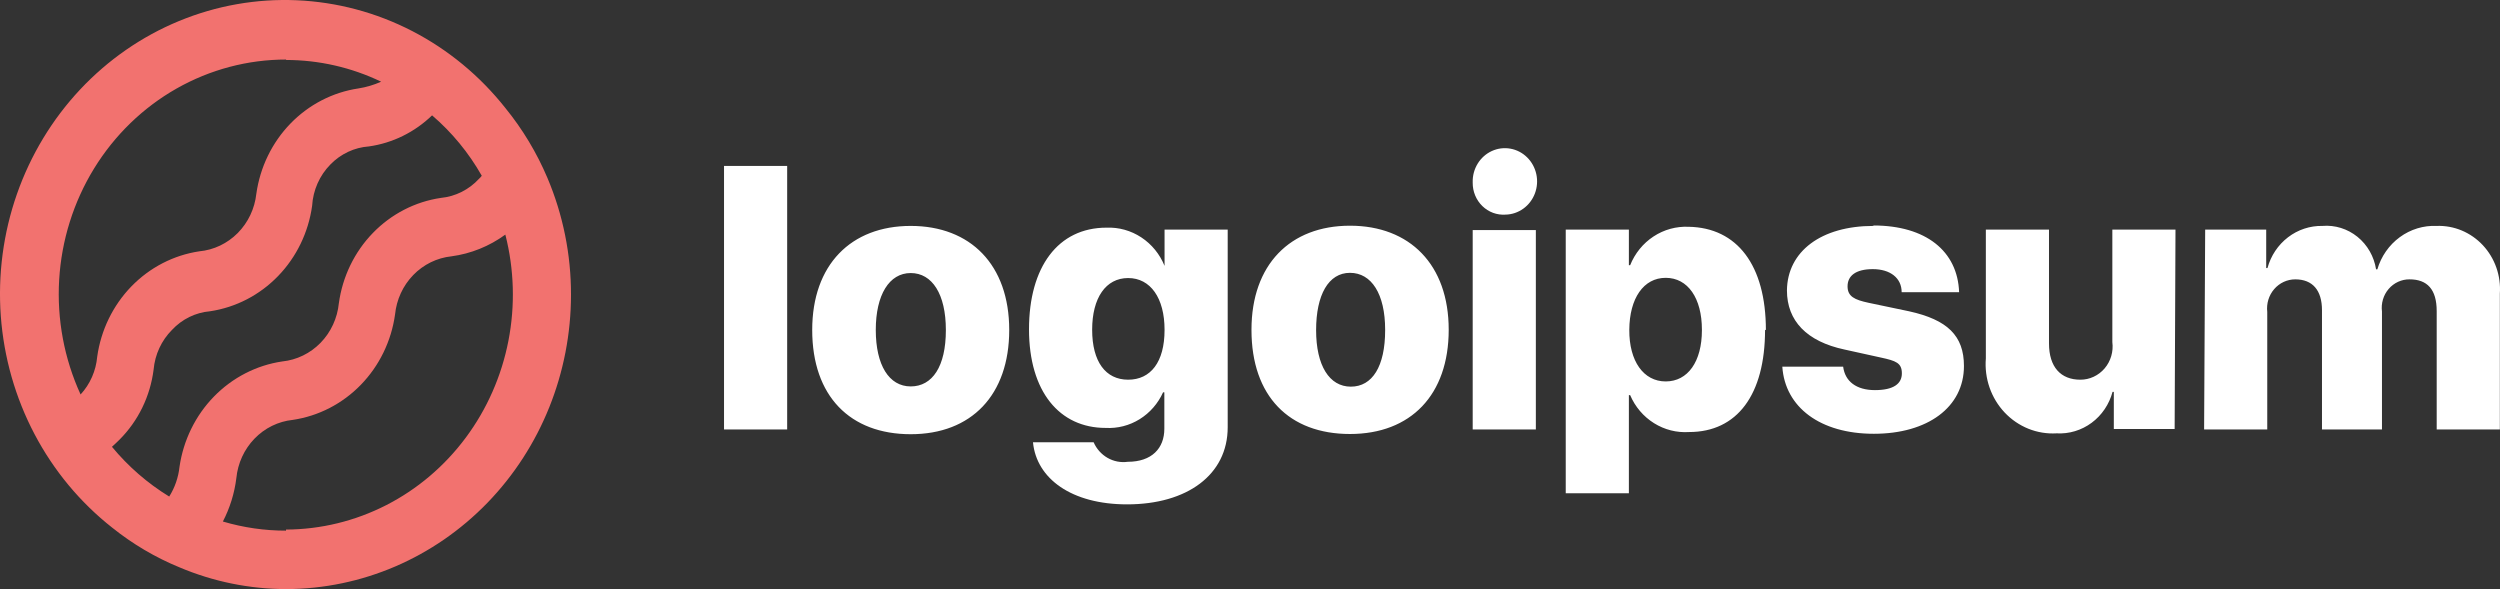 <svg width="174" height="41" viewBox="0 0 174 41" fill="none" xmlns="http://www.w3.org/2000/svg">
<rect x="0" y="0" width="174" height="41" fill="#333333" stroke="none"/>
<path d="M50.392 11.551H54.787V29.889H50.392V11.551ZM56.53 22.965C56.53 18.43 59.226 15.724 63.386 15.724C67.546 15.724 70.242 18.43 70.242 22.965C70.242 27.5 67.605 30.221 63.386 30.221C59.167 30.221 56.53 27.576 56.53 22.965ZM65.832 22.965C65.832 20.471 64.88 19.004 63.386 19.004C61.892 19.004 60.954 20.516 60.954 22.965C60.954 25.414 61.877 26.895 63.386 26.895C64.895 26.895 65.832 25.505 65.832 22.98V22.965ZM71.897 30.781H76.116C76.317 31.241 76.657 31.622 77.084 31.867C77.512 32.112 78.005 32.209 78.49 32.141C80.16 32.141 81.038 31.204 81.038 29.843V27.304H80.951C80.6 28.082 80.032 28.734 79.319 29.176C78.607 29.618 77.782 29.829 76.951 29.783C73.743 29.783 71.619 27.258 71.619 22.92C71.619 18.581 73.641 15.845 77.01 15.845C77.866 15.81 78.713 16.046 79.435 16.522C80.158 16.997 80.722 17.689 81.053 18.505V15.981H85.448V29.738C85.448 33.048 82.621 35.104 78.446 35.104C74.564 35.104 72.146 33.305 71.897 30.796V30.781ZM81.053 22.95C81.053 20.743 80.072 19.352 78.519 19.352C76.966 19.352 76.014 20.728 76.014 22.95C76.014 25.172 76.951 26.427 78.519 26.427C80.086 26.427 81.053 25.202 81.053 22.965V22.95ZM87.103 22.95C87.103 18.415 89.799 15.709 93.959 15.709C98.12 15.709 100.83 18.415 100.83 22.95C100.83 27.485 98.193 30.206 93.959 30.206C89.726 30.206 87.103 27.576 87.103 22.965V22.95ZM96.406 22.95C96.406 20.456 95.454 18.989 93.959 18.989C92.465 18.989 91.601 20.516 91.601 22.98C91.601 25.444 92.524 26.911 94.018 26.911C95.512 26.911 96.406 25.505 96.406 22.98V22.95ZM102.5 12.685C102.488 12.227 102.609 11.776 102.846 11.389C103.083 11.002 103.427 10.696 103.832 10.511C104.238 10.325 104.688 10.268 105.125 10.347C105.563 10.425 105.968 10.636 106.288 10.953C106.609 11.269 106.832 11.677 106.928 12.124C107.025 12.571 106.99 13.037 106.829 13.464C106.668 13.891 106.388 14.259 106.024 14.521C105.66 14.784 105.229 14.929 104.785 14.938C104.491 14.959 104.196 14.916 103.918 14.814C103.64 14.711 103.386 14.551 103.172 14.342C102.957 14.133 102.787 13.881 102.671 13.601C102.555 13.321 102.497 13.02 102.5 12.716V12.685ZM102.5 16.011H106.895V29.889H102.5V16.011ZM122.848 22.95C122.848 27.485 120.899 30.07 117.559 30.07C116.703 30.127 115.85 29.911 115.117 29.451C114.383 28.992 113.804 28.311 113.458 27.5H113.37V34.333H108.975V15.981H113.37V18.46H113.458C113.788 17.636 114.356 16.938 115.084 16.459C115.813 15.98 116.667 15.745 117.53 15.784C120.899 15.845 122.906 18.445 122.906 22.98L122.848 22.95ZM118.453 22.95C118.453 20.743 117.471 19.337 115.933 19.337C114.395 19.337 113.414 20.758 113.399 22.95C113.384 25.142 114.395 26.548 115.933 26.548C117.471 26.548 118.453 25.172 118.453 22.98V22.95ZM130.392 15.694C134.04 15.694 136.252 17.477 136.354 20.335H132.355C132.355 19.352 131.564 18.732 130.348 18.732C129.132 18.732 128.59 19.216 128.59 19.926C128.59 20.637 129.074 20.864 130.055 21.075L132.868 21.665C135.549 22.255 136.691 23.373 136.691 25.474C136.691 28.347 134.157 30.191 130.421 30.191C126.686 30.191 124.239 28.347 124.049 25.52H128.283C128.414 26.548 129.206 27.152 130.495 27.152C131.784 27.152 132.37 26.714 132.37 25.988C132.37 25.263 131.96 25.112 130.905 24.885L128.371 24.326C125.748 23.766 124.371 22.33 124.371 20.214C124.401 17.492 126.759 15.724 130.392 15.724V15.694ZM151.355 29.858H147.122V27.273H147.034C146.801 28.141 146.288 28.901 145.579 29.426C144.87 29.951 144.008 30.211 143.137 30.161C142.469 30.2 141.801 30.091 141.178 29.841C140.555 29.59 139.991 29.205 139.524 28.711C139.057 28.216 138.699 27.624 138.473 26.975C138.247 26.325 138.159 25.633 138.215 24.945V15.981H142.61V23.902C142.61 25.55 143.43 26.427 144.792 26.427C145.112 26.428 145.428 26.358 145.719 26.222C146.01 26.087 146.27 25.888 146.481 25.641C146.692 25.393 146.849 25.102 146.942 24.786C147.035 24.471 147.061 24.138 147.019 23.812V15.981H151.414L151.355 29.858ZM153.48 15.981H157.728V18.657H157.816C158.049 17.8 158.551 17.048 159.243 16.517C159.934 15.986 160.777 15.707 161.639 15.724C162.516 15.651 163.387 15.922 164.079 16.482C164.772 17.043 165.234 17.851 165.375 18.747H165.463C165.728 17.842 166.279 17.053 167.027 16.506C167.775 15.958 168.678 15.683 169.594 15.724C170.191 15.703 170.787 15.812 171.341 16.044C171.895 16.277 172.395 16.627 172.81 17.071C173.224 17.516 173.543 18.046 173.747 18.627C173.95 19.207 174.032 19.825 173.989 20.44V29.889H169.594V21.65C169.594 20.138 168.935 19.443 167.704 19.443C167.43 19.44 167.158 19.499 166.907 19.614C166.657 19.729 166.433 19.898 166.251 20.11C166.069 20.322 165.933 20.572 165.853 20.843C165.773 21.114 165.749 21.399 165.785 21.68V29.889H161.61V21.589C161.61 20.198 160.951 19.443 159.749 19.443C159.472 19.443 159.198 19.504 158.944 19.621C158.691 19.739 158.465 19.91 158.281 20.125C158.097 20.339 157.959 20.591 157.876 20.864C157.794 21.138 157.768 21.426 157.801 21.71V29.889H153.406L153.48 15.981Z" fill="white"/>
<path d="M38.101 12.383C37.356 10.624 36.369 8.984 35.172 7.515C33.401 5.278 31.192 3.454 28.689 2.161C26.186 0.869 23.446 0.139 20.65 0.018C17.853 -0.103 15.064 0.389 12.465 1.461C9.866 2.532 7.517 4.16 5.571 6.236C3.626 8.313 2.129 10.791 1.178 13.507C0.228 16.224 -0.155 19.117 0.056 21.997C0.268 24.877 1.067 27.678 2.403 30.216C3.739 32.754 5.58 34.971 7.806 36.722C9.235 37.867 10.813 38.799 12.494 39.488C14.851 40.485 17.374 40.998 19.922 41C25.18 40.988 30.219 38.825 33.934 34.985C37.65 31.145 39.738 25.942 39.742 20.516C39.746 17.717 39.187 14.948 38.101 12.383ZM19.907 4.174C22.194 4.174 24.454 4.69 26.528 5.686C26.023 5.911 25.491 6.069 24.946 6.155C23.154 6.422 21.494 7.281 20.213 8.602C18.933 9.924 18.101 11.637 17.841 13.486C17.727 14.524 17.27 15.489 16.547 16.218C15.824 16.948 14.879 17.398 13.871 17.492C12.079 17.76 10.419 18.619 9.138 19.94C7.858 21.262 7.026 22.975 6.766 24.824C6.679 25.811 6.271 26.738 5.609 27.455C4.467 24.965 3.955 22.218 4.118 19.47C4.282 16.721 5.117 14.059 6.545 11.732C7.974 9.406 9.949 7.49 12.288 6.163C14.627 4.837 17.253 4.142 19.922 4.144L19.907 4.174ZM7.792 31.098C7.968 30.932 8.143 30.781 8.319 30.599C9.623 29.295 10.459 27.574 10.692 25.716C10.787 24.672 11.239 23.697 11.967 22.965C12.668 22.212 13.611 21.75 14.618 21.665C16.411 21.397 18.071 20.539 19.351 19.217C20.632 17.896 21.464 16.183 21.723 14.333C21.787 13.241 22.241 12.212 22.998 11.446C23.716 10.708 24.668 10.262 25.679 10.191C27.325 9.957 28.861 9.202 30.073 8.029C31.454 9.211 32.624 10.634 33.531 12.232C33.475 12.309 33.411 12.38 33.34 12.443C32.641 13.203 31.699 13.675 30.689 13.774C28.895 14.037 27.232 14.894 25.951 16.216C24.669 17.538 23.839 19.254 23.584 21.106C23.481 22.146 23.032 23.118 22.314 23.857C21.596 24.595 20.652 25.054 19.643 25.157C17.846 25.423 16.179 26.28 14.891 27.601C13.604 28.921 12.763 30.636 12.494 32.489C12.415 33.228 12.17 33.937 11.777 34.56C10.273 33.639 8.927 32.47 7.792 31.098ZM19.907 36.933C18.42 36.935 16.941 36.721 15.512 36.298C16.001 35.358 16.319 34.334 16.45 33.275C16.552 32.237 16.999 31.267 17.714 30.529C18.429 29.79 19.369 29.329 20.376 29.224C22.171 28.959 23.834 28.102 25.117 26.78C26.401 25.458 27.235 23.743 27.495 21.892C27.598 20.853 28.044 19.883 28.76 19.145C29.475 18.407 30.415 17.946 31.421 17.84C32.772 17.659 34.059 17.14 35.172 16.328C35.789 18.744 35.862 21.274 35.385 23.723C34.908 26.172 33.894 28.476 32.42 30.458C30.947 32.44 29.053 34.048 26.884 35.157C24.714 36.266 22.328 36.848 19.907 36.858V36.933Z" fill="#F2726F"/>
</svg>
